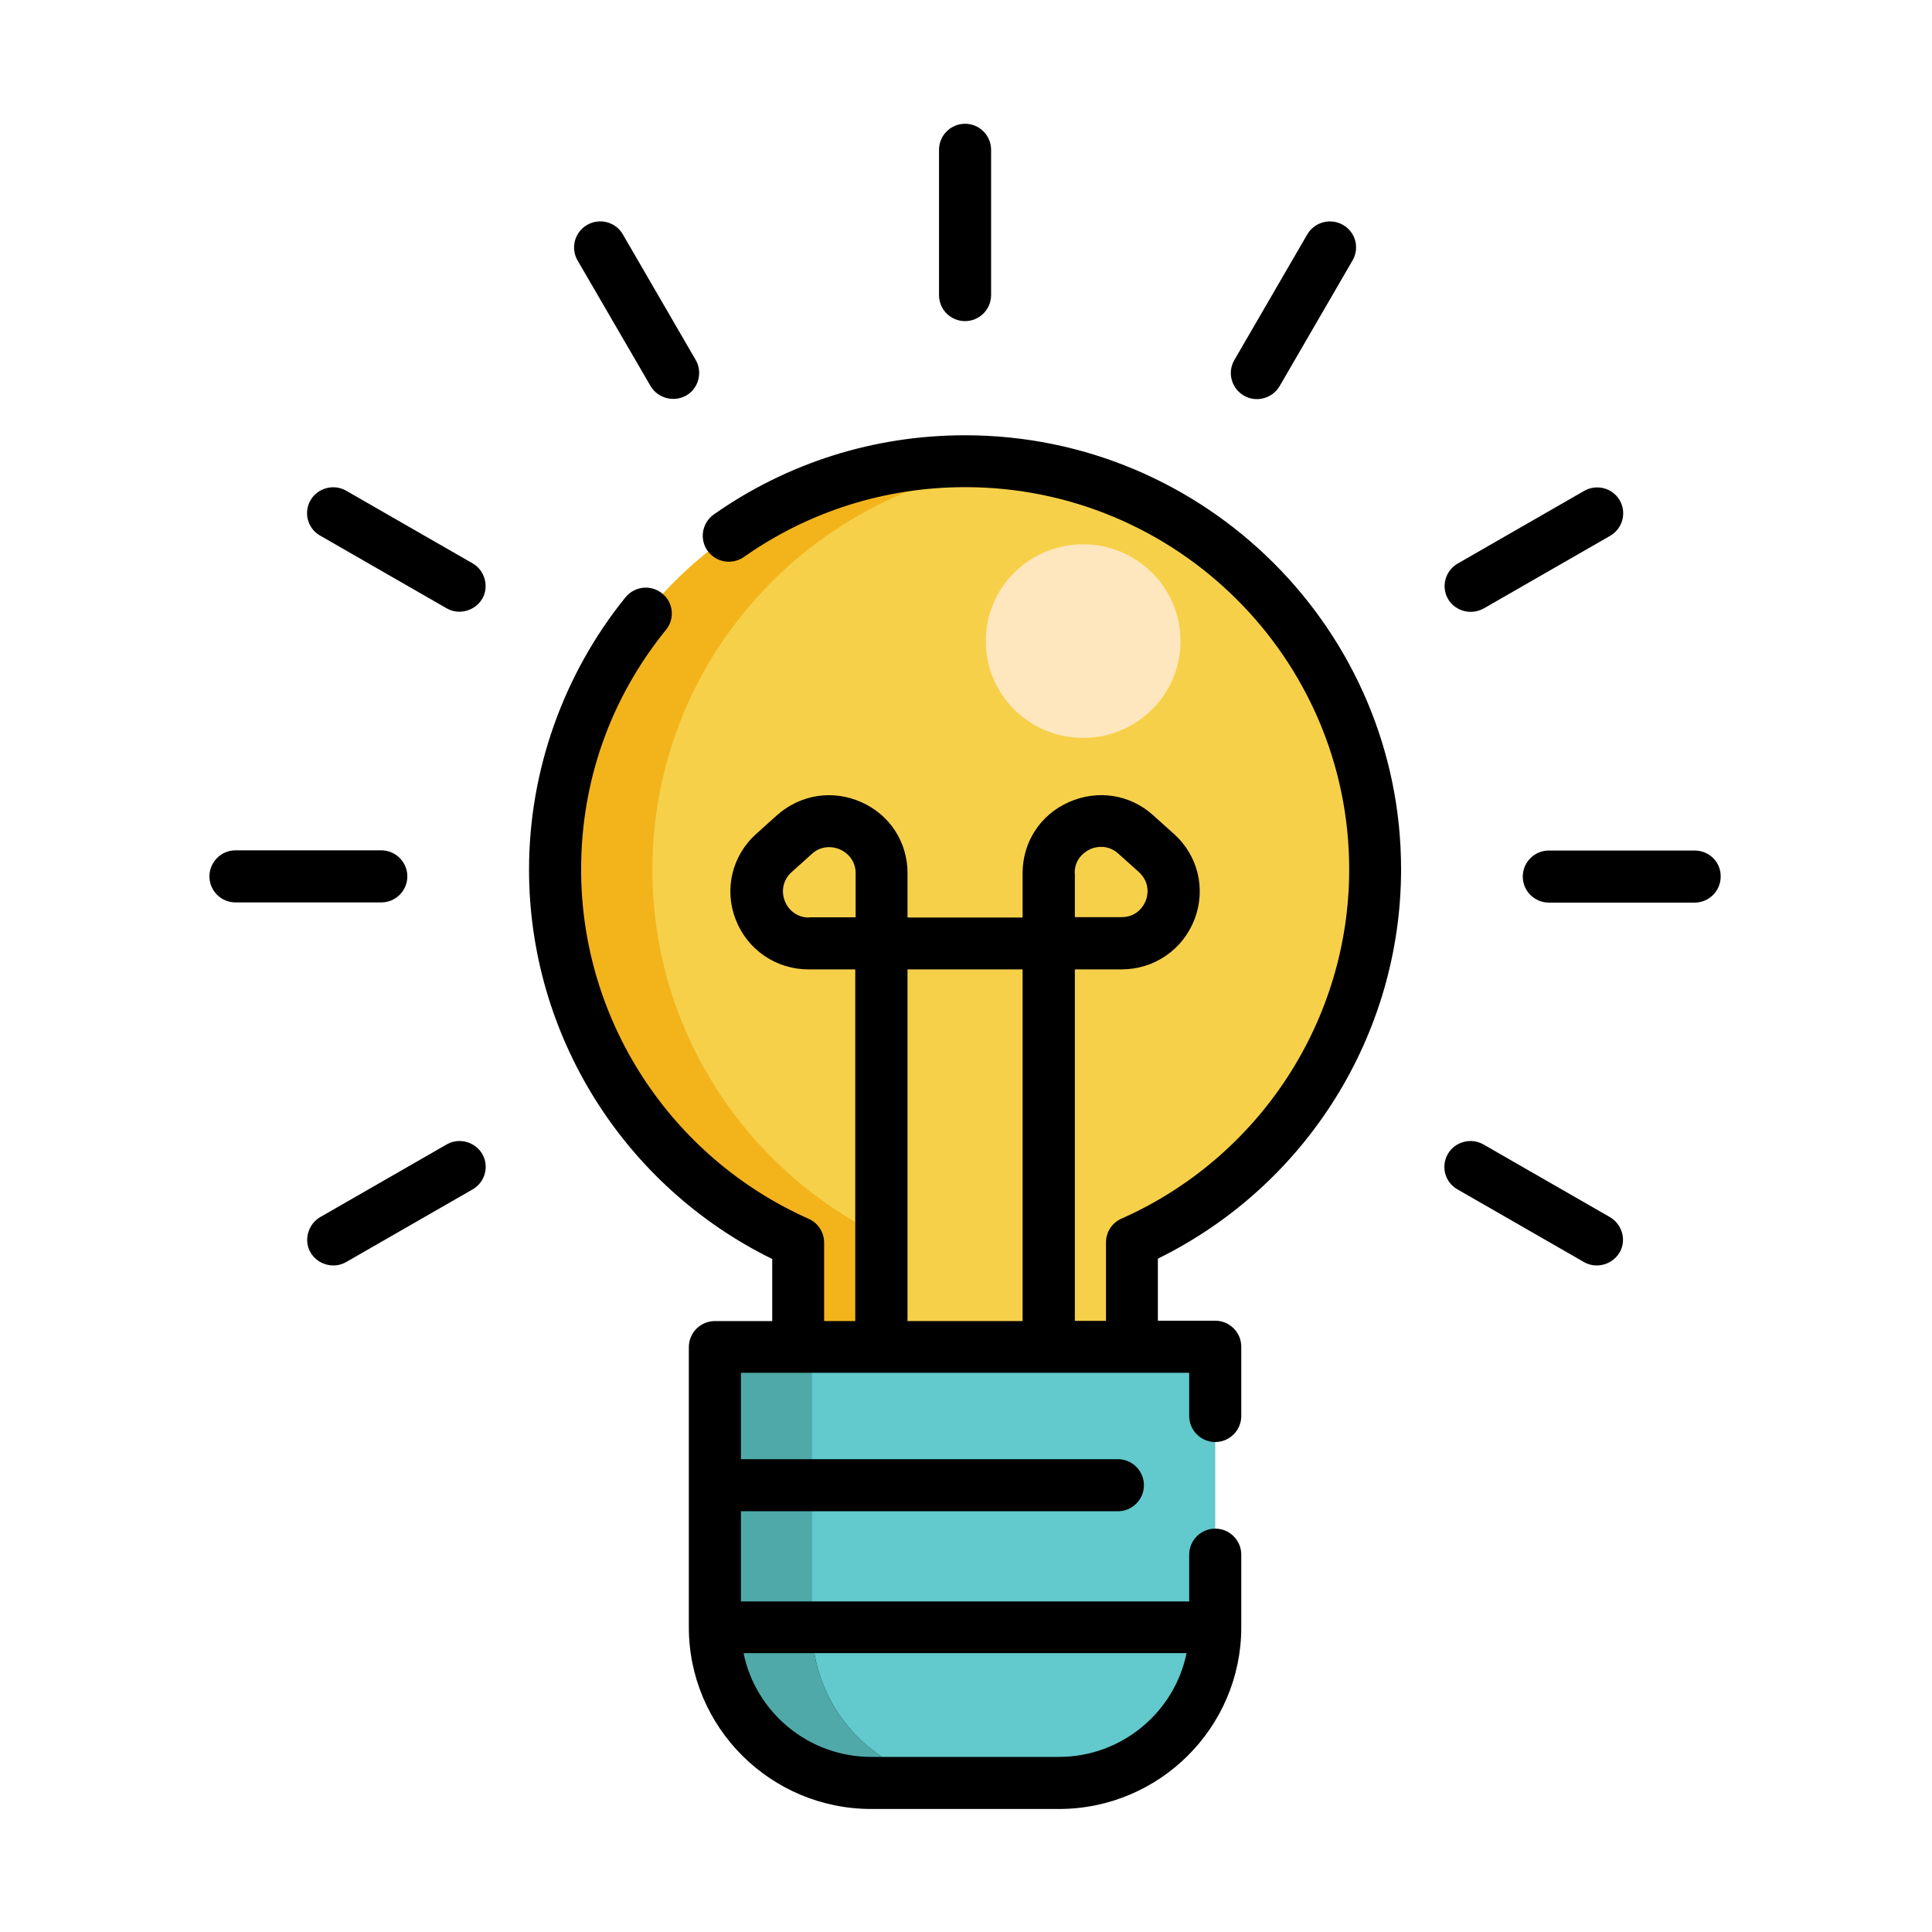 <svg xmlns="http://www.w3.org/2000/svg" xmlns:xlink="http://www.w3.org/1999/xlink" width="200" height="200" class="icon" p-id="3401" t="1565705175365" version="1.1" viewBox="0 0 1024 1024"><defs><style type="text/css"/></defs><path fill="#F7D04A" d="M511.5 244.5c-120 0-217.3 96.9-217.3 216.4 0 88.2 53 164 128.9 197.7v62.7h176.8v-62.7c76-33.7 128.9-109.6 128.9-197.7 0-119.5-97.3-216.4-217.3-216.4z" p-id="3402"/><path fill="#F3B41B" d="M345.8 460.9c0-110.8 83.7-202.1 191.5-214.8-8.5-1-17.1-1.5-25.8-1.5-120 0-217.3 96.9-217.3 216.4 0 88.2 53 164 128.9 197.7v62.7h51.6v-62.7c-76-33.9-128.9-109.7-128.9-197.8z" p-id="3403"/><path fill="#62C9CC" d="M561.2 944.9h-99.4c-45.8 0-82.9-36.9-82.9-82.5V713.9h265.2v148.5c0 45.6-37.1 82.5-82.9 82.5z" p-id="3404"/><path fill="#50A9A9" d="M394.1 876.2h37.5c-0.8-4.5-1.2-9.1-1.2-13.8V713.9h-51.6v148.5c0 45.6 37.1 82.5 82.9 82.5h51.6c-16.9 0-32.7-5.1-45.8-13.8h-5.8c-33.3 0.1-61.2-23.6-67.6-54.9z" p-id="3405"/><path d="M511.5 230.7c-48 0-94.1 14.5-133.2 42-6.2 4.4-7.7 13-3.3 19.2 4.4 6.2 13 7.7 19.3 3.3 34.4-24.2 75-37 117.3-37 112.2 0 203.5 90.9 203.5 202.6 0 79.9-47.4 152.6-120.7 185.1-5 2.2-8.2 7.1-8.2 12.6v41.6h-16.5V513.8h24.7c17.3 0 32.5-10.4 38.7-26.5 6.2-16.1 1.9-33.9-11-45.4l-10.9-9.8c-12.3-11.1-29.4-13.7-44.6-7-15.2 6.7-24.6 21.2-24.6 37.7v23.5h-61v-23.5c0-16.5-9.4-31-24.6-37.7-15.2-6.7-32.2-4-44.6 7l-10.9 9.8c-12.9 11.5-17.2 29.4-11 45.4 6.2 16.1 21.4 26.5 38.7 26.5h24.7v186.4h-16.5v-41.6c0-5.4-3.2-10.4-8.2-12.6C355.4 613.4 308 540.8 308 460.9c0-46.8 15.5-90.7 45-127.1 4.8-5.9 3.9-14.6-2.1-19.3-5.9-4.8-14.6-3.8-19.4 2.1-32.9 40.7-51.1 91.9-51.1 144.3 0 87.8 50.3 167.8 128.9 206.4v32.9h-30.4c-7.6 0-13.8 6.2-13.8 13.8v148.5c0 53.1 43.4 96.3 96.7 96.3h99.4c53.3 0 96.7-43.2 96.7-96.3V824c0-7.6-6.2-13.8-13.8-13.8s-13.8 6.2-13.8 13.8v24.8H392.7V801h199.8c7.6 0 13.8-6.2 13.8-13.8s-6.2-13.8-13.8-13.8H392.7v-45.8h237.6v22.9c0 7.6 6.2 13.8 13.8 13.8s13.8-6.2 13.8-13.8v-36.7c0-7.6-6.2-13.8-13.8-13.8h-30.4v-32.9c78.6-38.6 128.9-118.7 128.9-206.4 0-126.7-103.7-230-231.1-230z" p-id="3406"/><path fill="#FEE7BE" d="M522.5 339.8a51.6 51.3 0 1 0 103.2 0 51.6 51.3 0 1 0-103.2 0Z" p-id="3407"/><path fill="#F7D04A" d="M481 513.8h61v186.4h-61zM428.7 486.3c-12.5 0-18.5-15.6-9.2-24l10.9-9.8c8.8-7.9 23.1-1.5 23.1 10.2v23.5h-24.8z" p-id="3408"/><path fill="#62C9CC" d="M431.6 876.2c3.9 22.9 17.2 42.6 35.9 55h93.7c33.4 0 61.3-23.7 67.7-55H431.6z" p-id="3409"/><path fill="#50A9A9" d="M431.6 876.2h-37.5c6.4 31.3 34.3 55 67.7 55h5.8c-18.8-12.4-32.1-32.1-36-55z" p-id="3410"/><path fill="#F7D04A" d="M569.6 462.7c0-8.3 6.3-11.7 8.2-12.6 1.9-0.9 8.7-3.2 14.9 2.3l10.9 9.8c6.5 5.9 4.5 13.1 3.7 15.1-0.8 2.1-4.1 8.8-12.9 8.8h-24.7v-23.4z" p-id="3411"/><path d="M511.5 170.2c7.6 0 13.8-6.2 13.8-13.8v-77c0-7.6-6.2-13.8-13.8-13.8-7.6 0-13.8 6.2-13.8 13.8v77c0 7.7 6.2 13.8 13.8 13.8zM344.8 204.6c4.1 7 13.6 9 20.2 4.2 5.6-4.1 7.2-12 3.8-17.9l-38.7-66.7c-3.8-6.6-12.3-8.8-18.9-5-6.6 3.8-8.9 12.2-5.1 18.8l38.7 66.6zM250.5 298.6l-67-38.5c-6.6-3.8-15.1-1.5-18.9 5-3.8 6.6-1.6 15 5.1 18.8l67 38.5c7 4.1 16.3 1 19.6-6.4 2.7-6.3 0.2-14-5.8-17.4zM215.9 464.5c0-7.6-6.2-13.8-13.8-13.8h-77.3c-7.6 0-13.8 6.2-13.8 13.8 0 7.6 6.2 13.8 13.8 13.8h77.3c7.6 0 13.8-6.2 13.8-13.8zM236.7 606.6l-67 38.5c-6 3.5-8.5 11.1-5.8 17.4 3.3 7.4 12.5 10.5 19.6 6.4l67-38.5c6.6-3.8 8.9-12.2 5.1-18.8-3.9-6.5-12.3-8.8-18.9-5zM853.3 645.1l-67-38.5c-6.6-3.8-15.1-1.5-18.9 5-3.8 6.6-1.6 15 5.1 18.8l67 38.5c7 4.1 16.3 1 19.6-6.4 2.8-6.3 0.2-13.9-5.8-17.4zM898.2 450.8h-77.3c-7.6 0-13.8 6.2-13.8 13.8 0 7.6 6.2 13.8 13.8 13.8h77.3c7.6 0 13.8-6.2 13.8-13.8 0.1-7.7-6.1-13.8-13.8-13.8zM779.5 324.3c2.3 0 4.7-0.6 6.9-1.8l67-38.5c6.6-3.8 8.9-12.2 5.1-18.8-3.8-6.6-12.3-8.8-18.9-5l-67 38.5c-6.6 3.8-8.9 12.2-5.1 18.8 2.5 4.3 7.2 6.8 12 6.8zM659.3 209.7c6.5 3.8 15.1 1.5 18.9-5l38.7-66.7c3.8-6.6 1.6-15-5.1-18.8-6.6-3.8-15.1-1.5-18.9 5l-38.7 66.7c-3.8 6.5-1.5 15 5.1 18.8z" p-id="3412"/></svg>